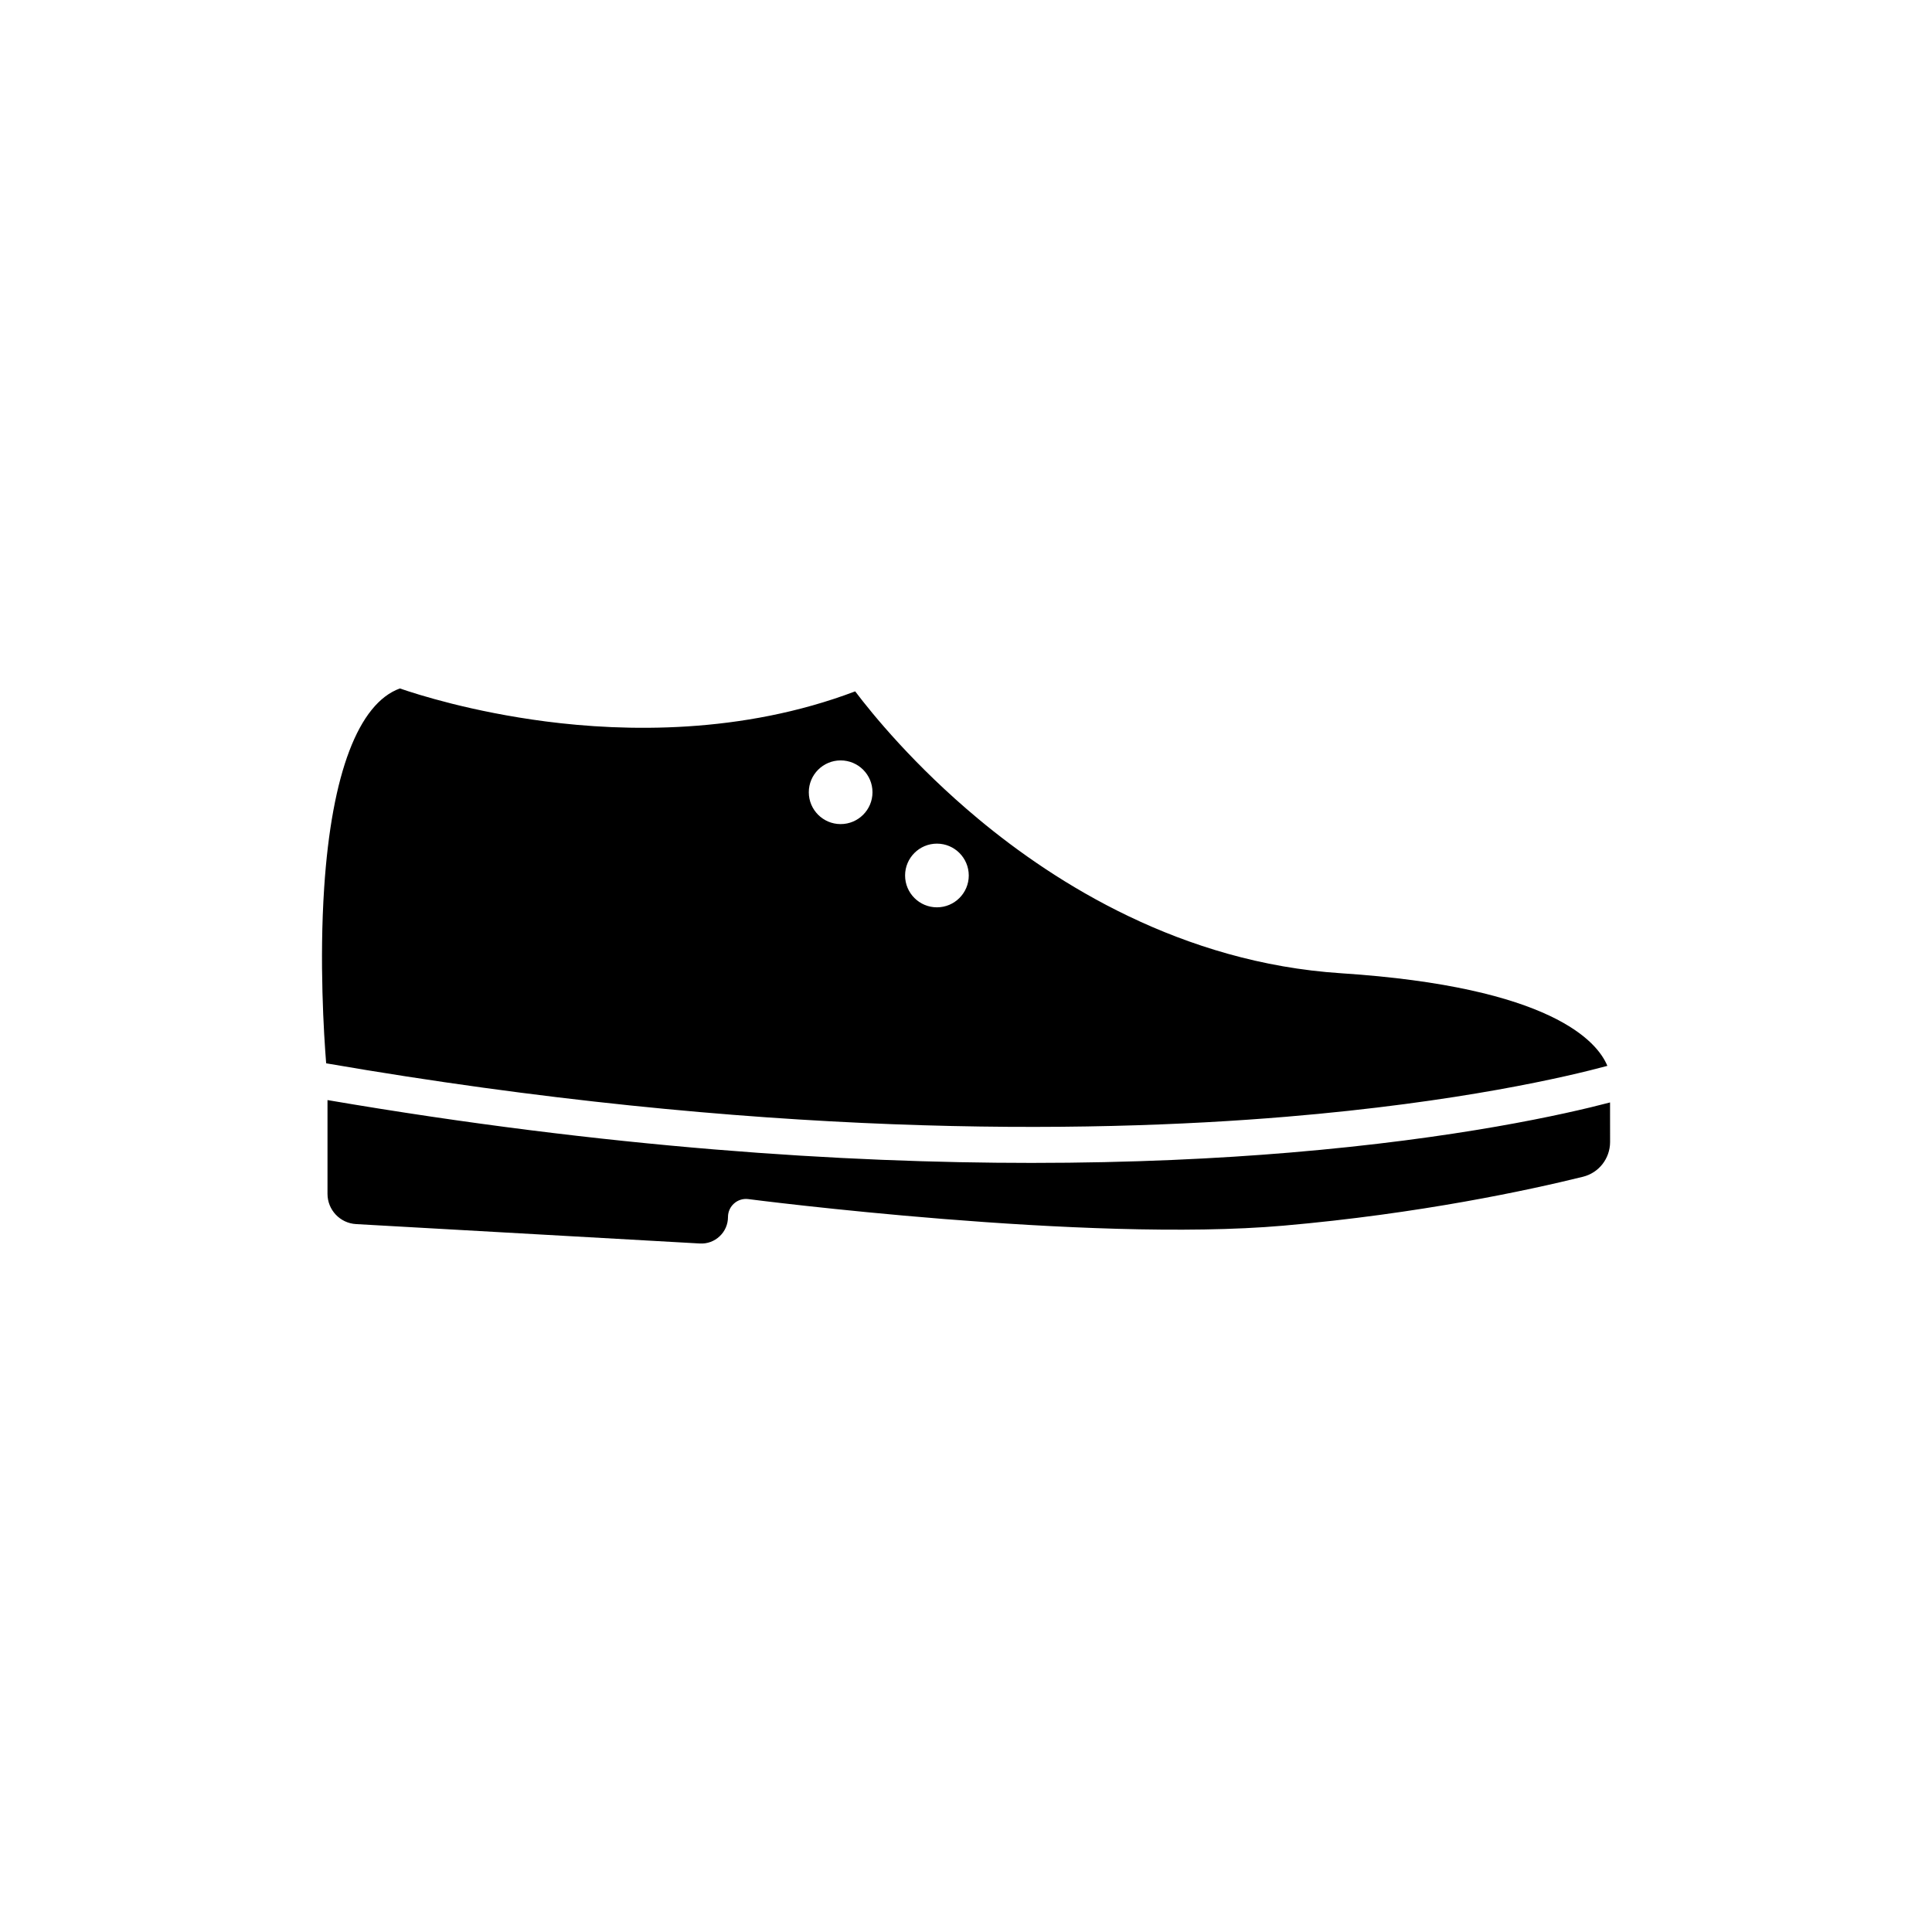 <?xml version="1.0" encoding="utf-8"?>
<!-- Generator: Adobe Illustrator 25.2.3, SVG Export Plug-In . SVG Version: 6.00 Build 0)  -->
<svg version="1.1" id="Layer_1" xmlns="http://www.w3.org/2000/svg" xmlns:xlink="http://www.w3.org/1999/xlink" x="0px" y="0px"
	 viewBox="0 0 432 432" style="enable-background:new 0 0 432 432;" xml:space="preserve">
<path d="M72.49,198.44c1.68-25.46,7.68-41.17,16.93-44.5c3.9,1.35,16.07,5.23,32.63,7.38c17.69,2.29,43.76,2.9,69.17-6.73
	c3.8,5.03,13.18,16.57,27.53,28.52c17.35,14.46,45.51,32.19,81.1,34.51c47.19,3.08,57.37,15.37,59.56,20.71
	c-8.5,2.3-32.92,8.13-71.8,11.38c-44.84,3.75-118.32,4.68-214.68-11.95C72.41,231.23,71.39,215.02,72.49,198.44z M353.94,263.13
	c-11.9,2.94-36.42,8.26-66.95,10.93c-43.89,3.84-118.91-5.84-119.67-5.94c-1.15-0.15-2.3,0.2-3.17,0.97
	c-0.87,0.76-1.37,1.87-1.37,3.02c0,1.65-0.66,3.19-1.86,4.32c-1.2,1.14-2.78,1.71-4.42,1.62l-76.88-4.34
	c-3.58-0.2-6.39-3.17-6.39-6.76v-20.97c62.6,10.7,115.59,14.05,157.4,14.05c22.56,0,41.87-0.98,57.67-2.3
	c37.65-3.15,61.73-8.6,71.71-11.22l0.01,8.87C360,259.06,357.51,262.25,353.94,263.13z M187.97,170.03c-3.93,0-7.12,3.19-7.12,7.12
	c0,3.93,3.19,7.12,7.12,7.12c3.93,0,7.12-3.19,7.12-7.12C195.09,173.21,191.9,170.03,187.97,170.03z M209.5,188.64
	c-3.93,0-7.12,3.19-7.12,7.12c0,3.93,3.19,7.12,7.12,7.12c3.93,0,7.12-3.19,7.12-7.12C216.61,191.83,213.43,188.64,209.5,188.64z"/>
</svg>
